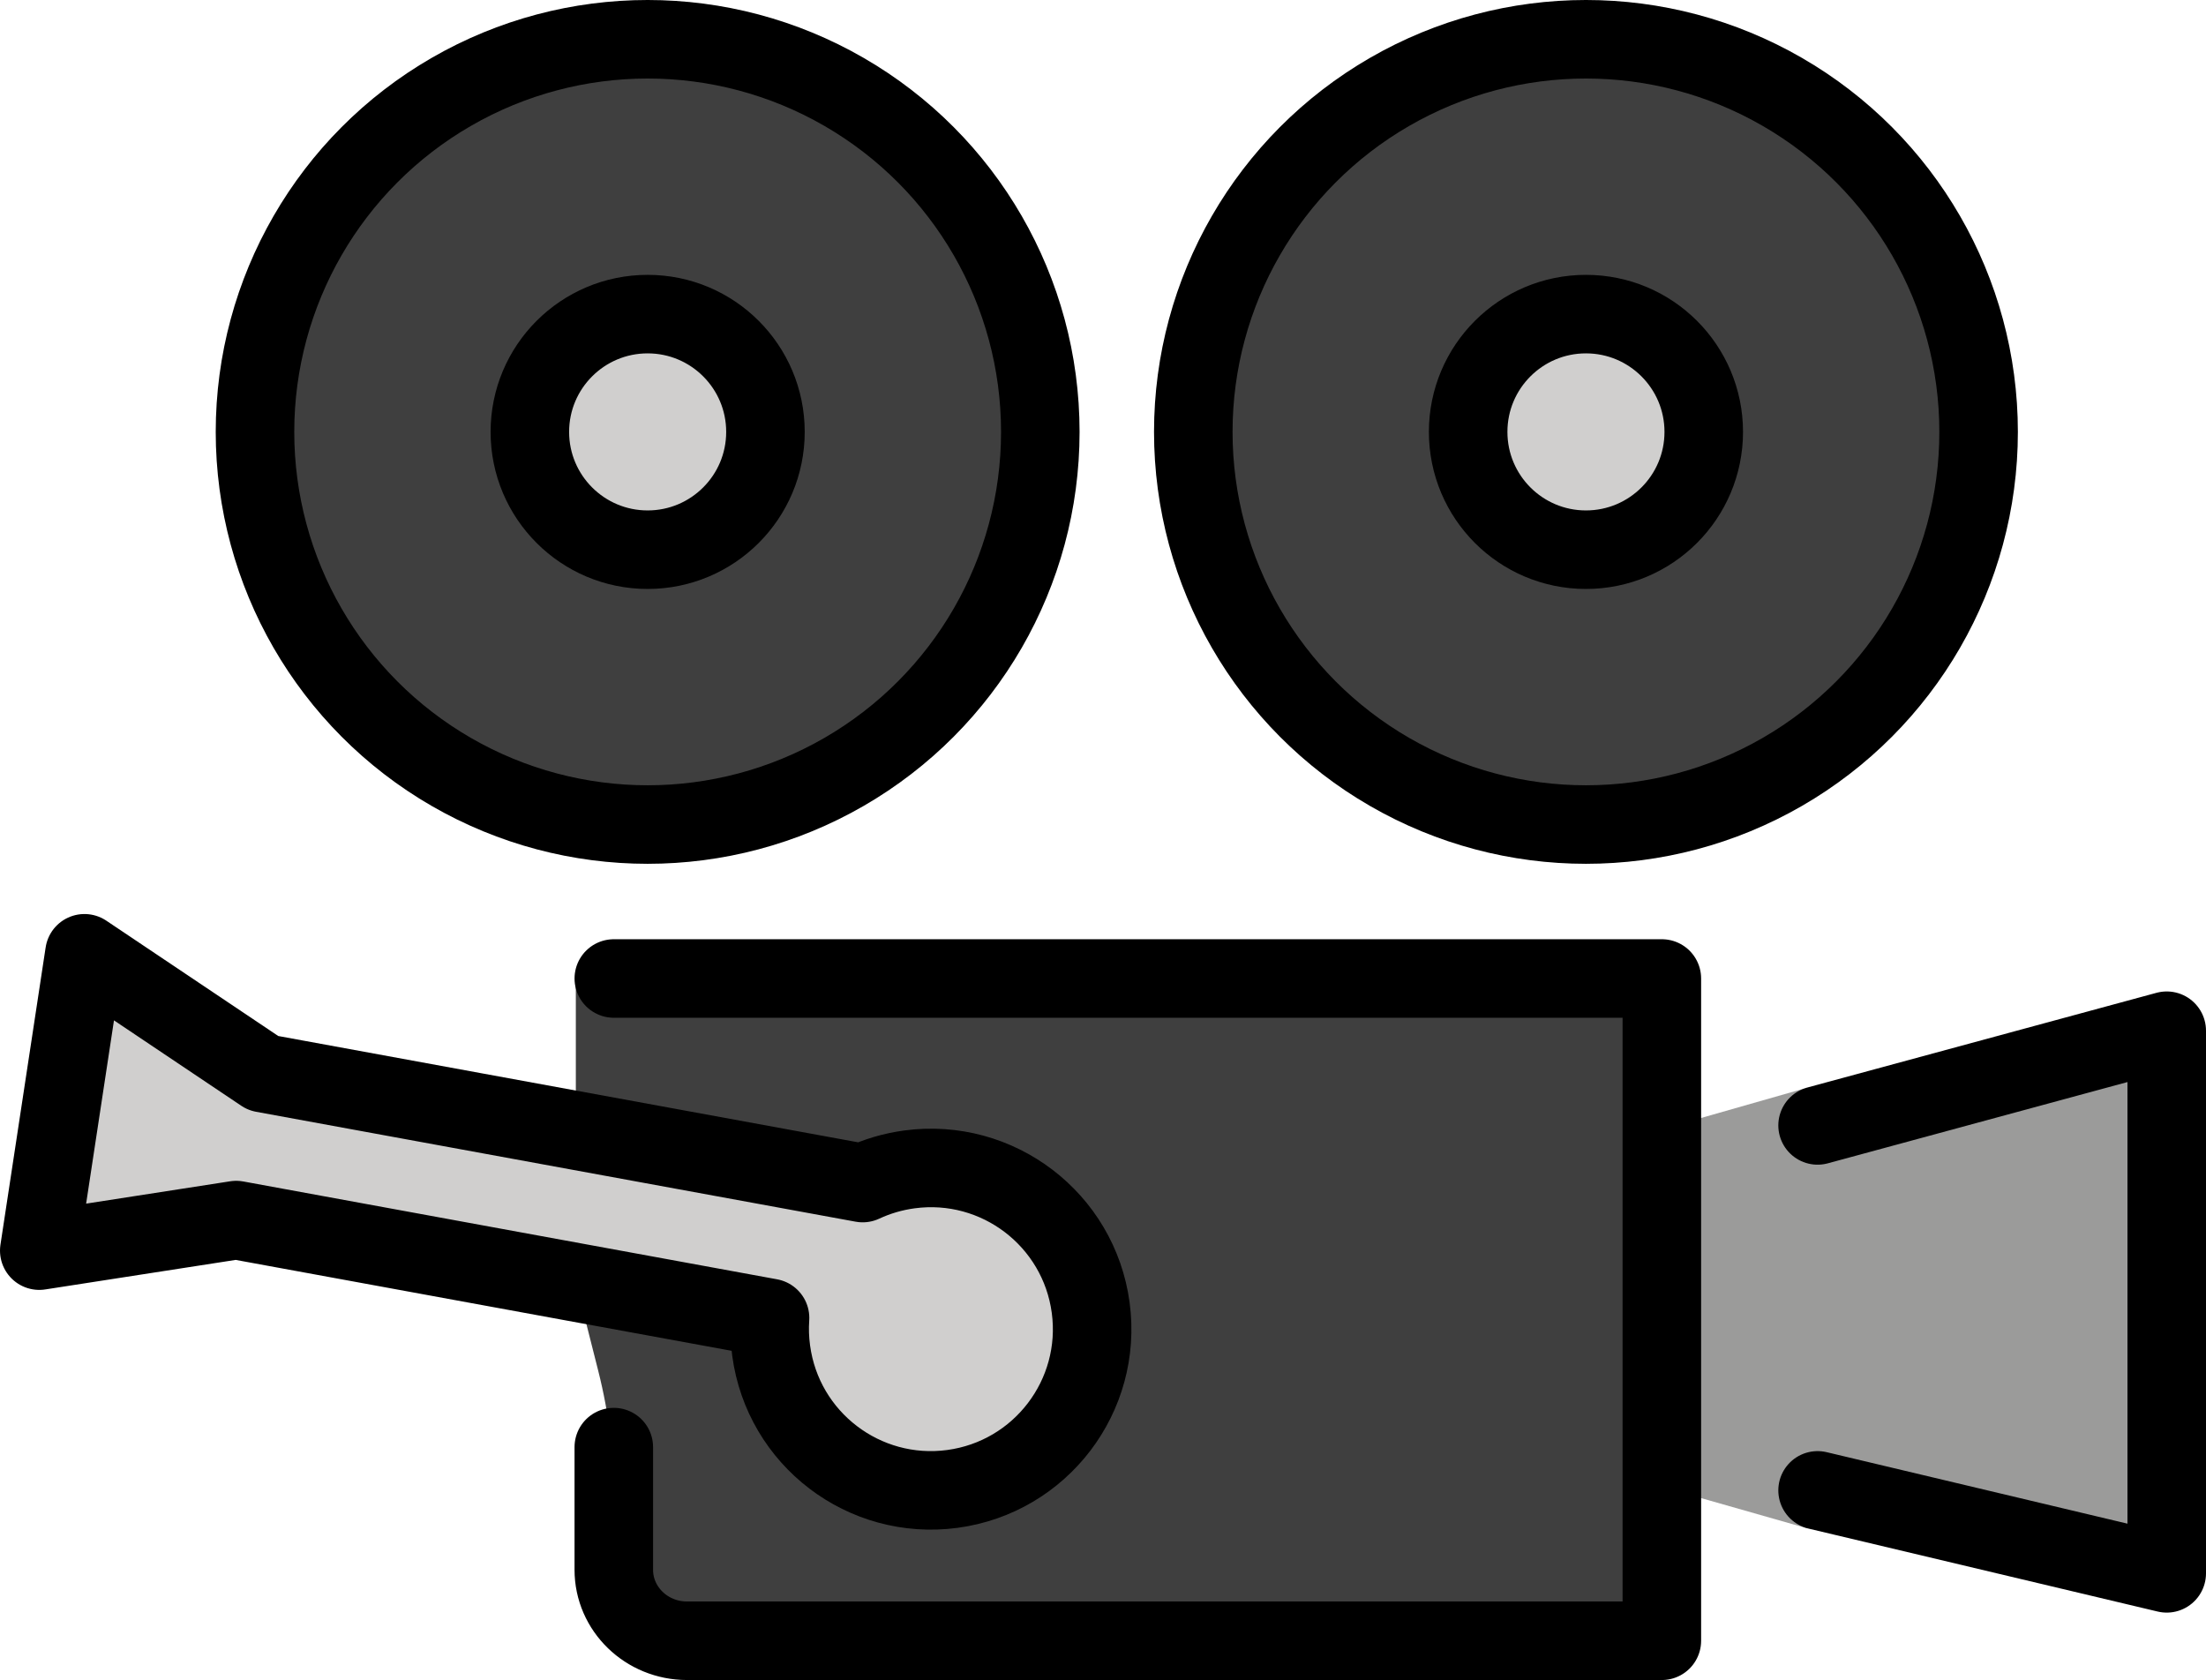<?xml version="1.0" encoding="UTF-8" standalone="no"?>
<svg
   id="emoji"
   viewBox="0 0 56.181 42.788"
   version="1.1"
   sodipodi:docname="1f3a5.svg"
   width="56.181"
   height="42.788"
   xmlns:inkscape="http://www.inkscape.org/namespaces/inkscape"
   xmlns:sodipodi="http://sodipodi.sourceforge.net/DTD/sodipodi-0.dtd"
   xmlns="http://www.w3.org/2000/svg"
   xmlns:svg="http://www.w3.org/2000/svg">
  <defs
     id="defs11" />
  <sodipodi:namedview
     id="namedview11"
     pagecolor="#ffffff"
     bordercolor="#000000"
     borderopacity="0.25"
     inkscape:showpageshadow="2"
     inkscape:pageopacity="0.0"
     inkscape:pagecheckerboard="0"
     inkscape:deskcolor="#d1d1d1" />
  <g
     id="color"
     transform="translate(-5.764,-15.11)">
    <circle
       cx="22.258"
       cy="26.11"
       r="3"
       fill="#d0cfce"
       id="circle1" />
    <circle
       cx="46.153"
       cy="26.11"
       r="3"
       fill="#d0cfce"
       id="circle2" />
    <path
       fill="#3f3f3f"
       d="m 46.153,16.11 c -5.514,0 -10,4.486 -10,10 0,5.514 4.486,10 10,10 5.514,0 10,-4.486 10,-10 0,-5.514 -4.486,-10 -10,-10 z m 0,13 c -1.655,0 -3,-1.346 -3,-3 0,-1.654 1.345,-3 3,-3 1.655,0 3,1.346 3,3 0,1.654 -1.345,3 -3,3 z"
       id="path2" />
    <path
       fill="#3f3f3f"
       d="m 22.258,16.11 c -5.514,0 -10,4.486 -10,10 0,5.514 4.486,10 10,10 5.514,0 10,-4.486 10,-10 0,-5.514 -4.486,-10 -10,-10 z m 0,13 c -1.655,0 -3,-1.346 -3,-3 0,-1.654 1.345,-3 3,-3 1.655,0 3,1.346 3,3 0,1.654 -1.345,3 -3,3 z"
       id="path3" />
    <path
       fill="#3f3f3f"
       d="m 20.429,44.236 6.998,0.815 c 0.376,-0.146 2.842,-0.371 2.842,-0.371 0,0 2.814,1.783 3.188,4.572 0.375,2.79 -4.643,3.814 -4.868,3.814 -2.516,0 -3.629,-4.56 -3.633,-4.603 l -4.527,-0.695 0.569,2.249 c 0.286,1.13 0.425,2.292 0.413,3.458 l -0.016,1.614 c 0,0.446 1.387,1.808 1.865,1.808 H 48.087 V 40.031 H 20.429 v 4.206 z"
       id="path4" />
    <polygon
       fill="#9b9b9a"
       points="51.886,42.773 51.727,42.827 51.722,42.83 "
       id="polygon4" />
    <path
       fill="#9b9b9a"
       d="m 61.182,54.971 -0.238,-13.609 c 0,0 -9.289,1.499 -9.246,1.483 0.009,-0.003 0.015,-0.009 0.024,-0.014 l -3.445,0.983 v 9.22 l 3.629,1.034 -0.142,-0.043 c -0.018,-0.005 9.419,0.946 9.419,0.946 z"
       id="path5" />
    <path
       fill="#d0cfce"
       d="m 24.218,48.465 c 0.113,0.021 2.597,3.539 2.675,3.604 0.064,0.053 3.39,1.027 3.602,0.999 0.21,-0.028 2.295,-2.026 2.354,-2.135 0.018,-0.034 1.175,-1.759 0.829,-3.2 -0.243,-1.01 -2.004,-1.881 -2.069,-1.93 -0.158,-0.12 -3.689,-0.735 -3.7,-0.737 0,0 -15.537,-2.56 -15.65,-2.637 l -4.365,-3.516 -1.331,8.05 4.744,-0.734 c 0.111,-0.018 12.913,2.236 12.913,2.236 z"
       id="path6" />
  </g>
  <g
     id="line"
     transform="translate(-5.764,-15.11)">
    <path
       fill="none"
       stroke="#000000"
       stroke-linecap="round"
       stroke-linejoin="round"
       stroke-width="2"
       d="M 21.396,40.031 H 48.087 V 56.898 H 23.261 c -1.03,0 -1.865,-0.809 -1.865,-1.808 v -3.124"
       id="path7" />
    <path
       fill="none"
       stroke="#000000"
       stroke-linecap="round"
       stroke-linejoin="round"
       stroke-width="2"
       d="m 7.915,39.389 -1.151,7.573 5.016,-0.778 13.595,2.492 c -0.019,0.272 -0.01,0.551 0.028,0.832 0.302,2.248 2.368,3.824 4.615,3.523 2.248,-0.302 3.825,-2.368 3.523,-4.616 -0.302,-2.247 -2.368,-3.824 -4.616,-3.522 -0.424,0.057 -0.824,0.177 -1.191,0.348 L 12.466,42.442 Z"
       id="path8" />
    <circle
       cx="46.154"
       cy="26.11"
       r="10"
       fill="none"
       stroke="#000000"
       stroke-linecap="round"
       stroke-linejoin="round"
       stroke-width="2"
       id="circle8" />
    <circle
       cx="46.154"
       cy="26.11"
       r="3"
       fill="none"
       stroke="#000000"
       stroke-linecap="round"
       stroke-linejoin="round"
       stroke-width="2"
       id="circle9" />
    <circle
       cx="22.258"
       cy="26.11"
       r="10"
       fill="none"
       stroke="#000000"
       stroke-linecap="round"
       stroke-linejoin="round"
       stroke-width="2"
       id="circle10" />
    <circle
       cx="22.258"
       cy="26.11"
       r="3"
       fill="none"
       stroke="#000000"
       stroke-linecap="round"
       stroke-linejoin="round"
       stroke-width="2"
       id="circle11" />
    <polyline
       fill="none"
       stroke="#000000"
       stroke-linecap="round"
       stroke-linejoin="round"
       stroke-width="2"
       points="52.053 53.068 60.945 55.181 60.945 41.361 52.053 43.773"
       id="polyline11" />
  </g>
</svg>

